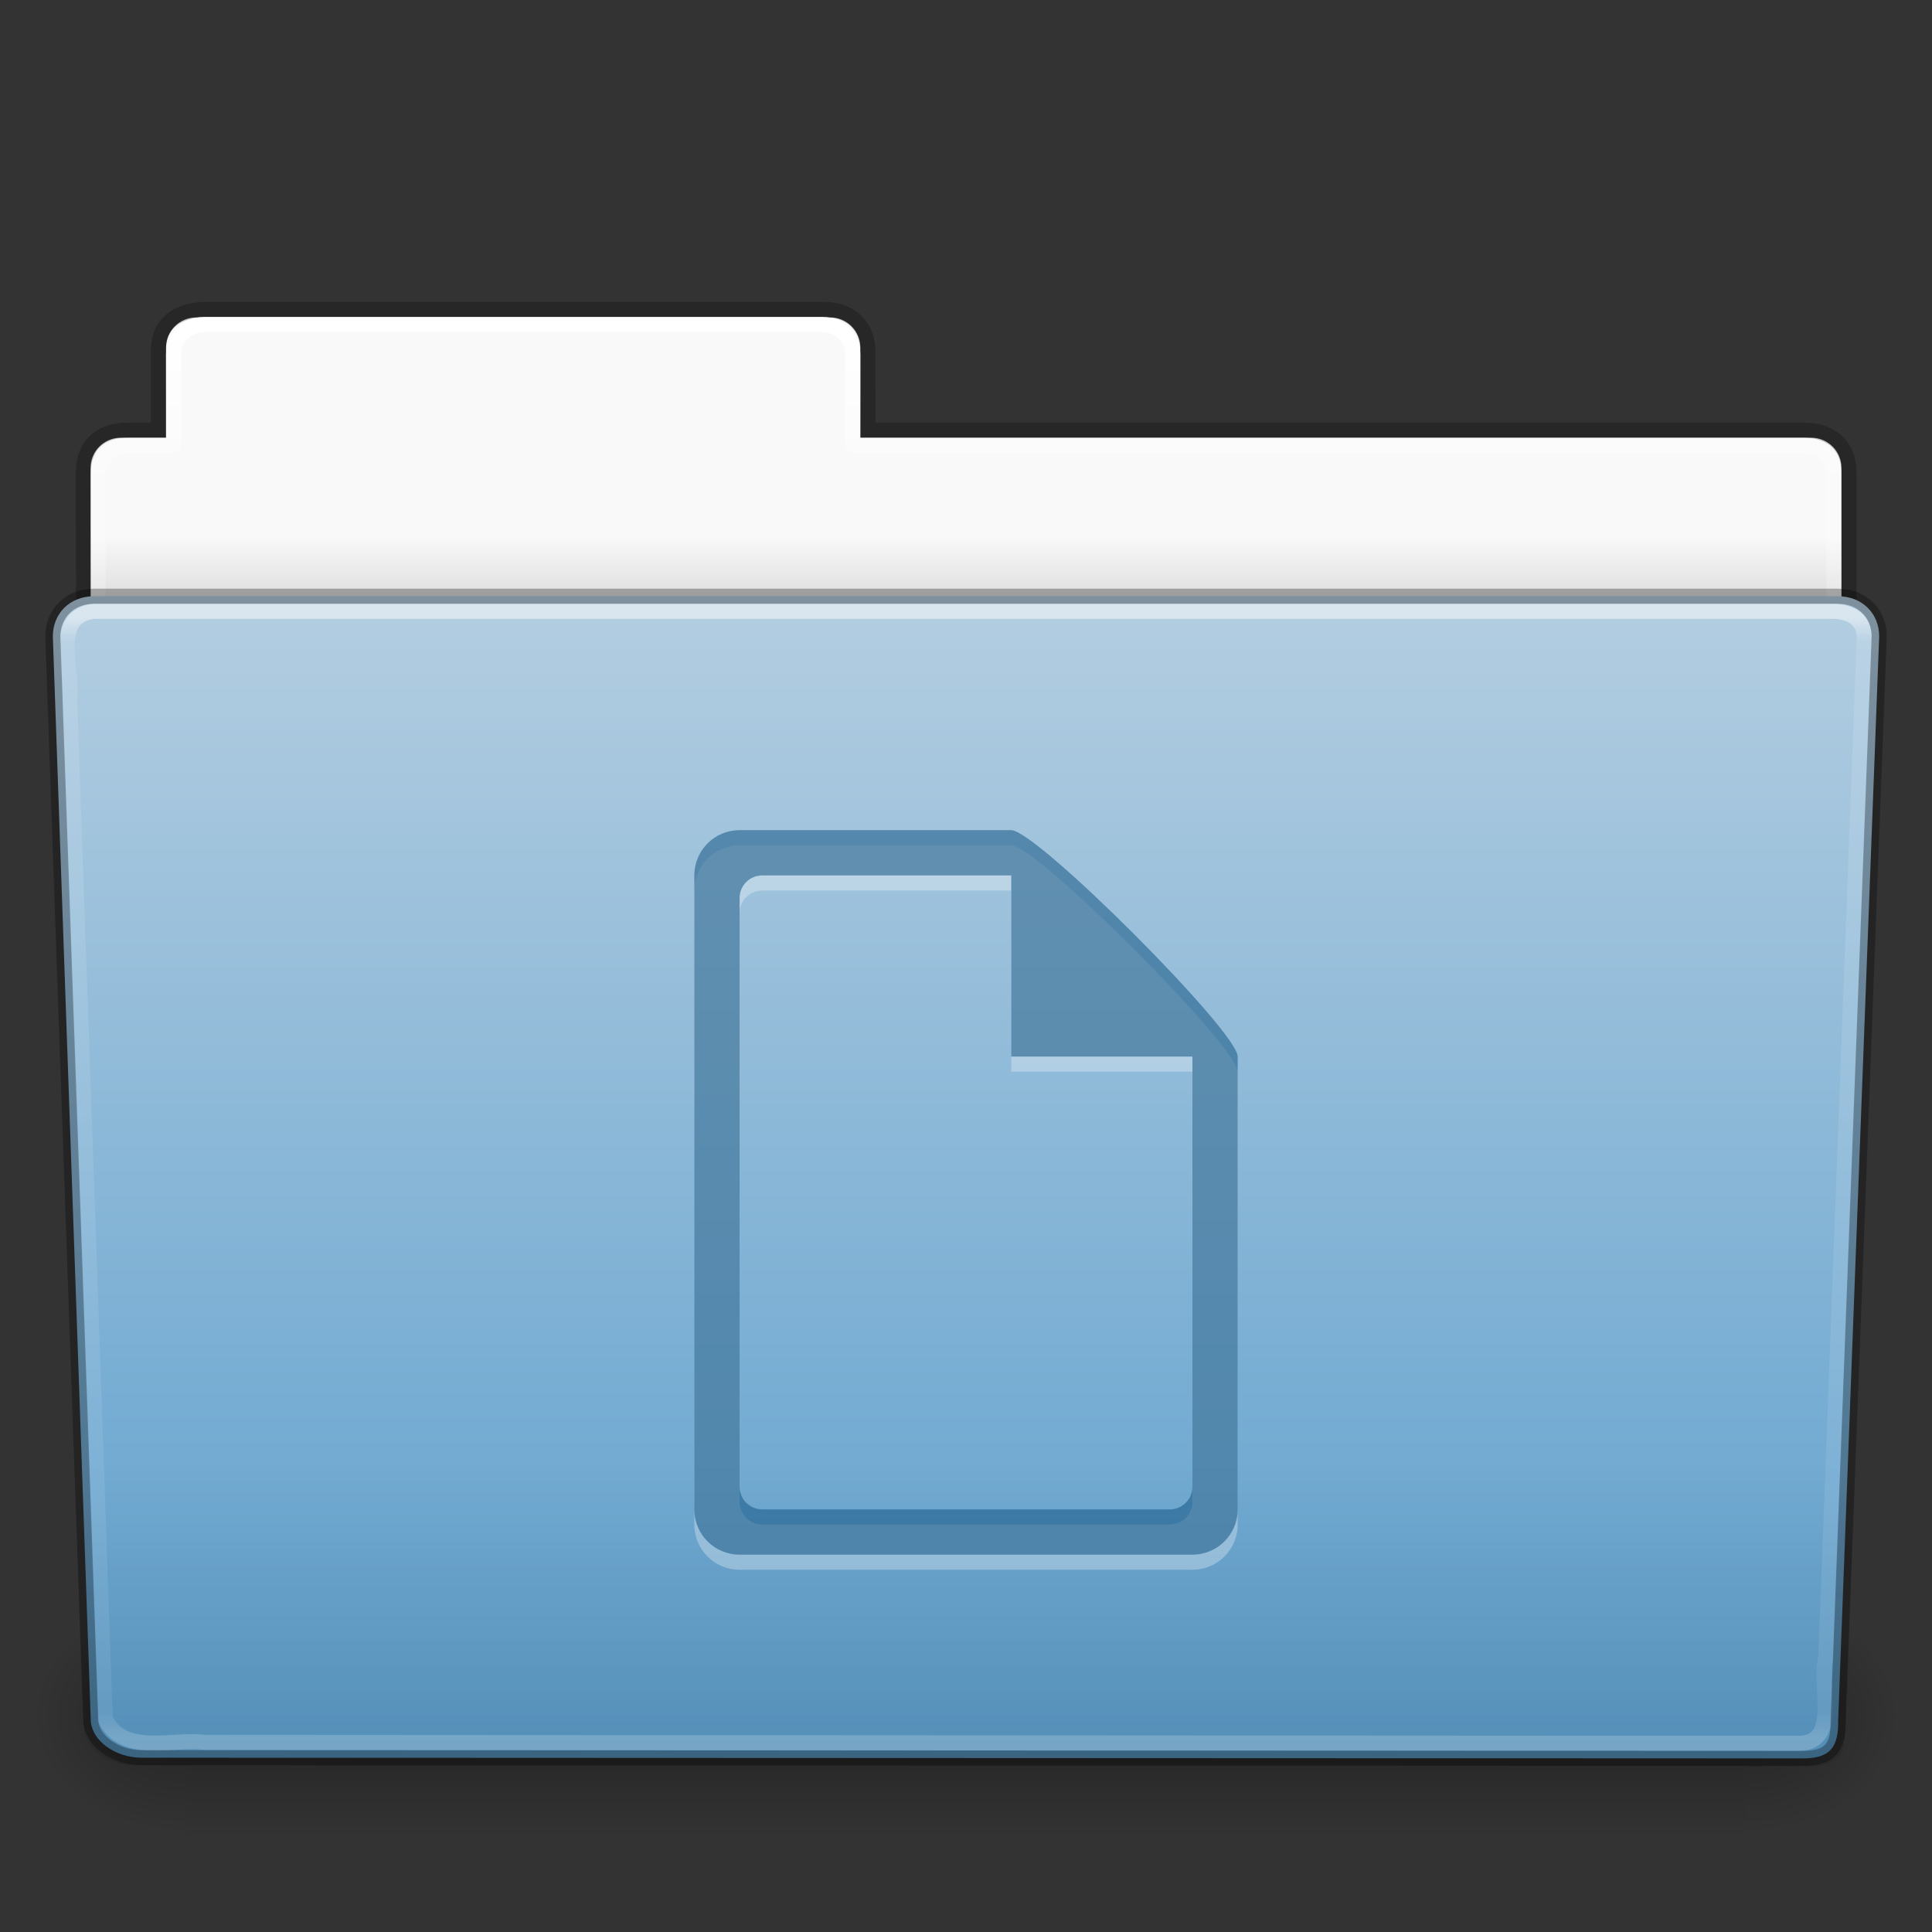 <svg xmlns="http://www.w3.org/2000/svg" xmlns:svg="http://www.w3.org/2000/svg" xmlns:xlink="http://www.w3.org/1999/xlink" id="svg26672" width="128" height="128" version="1.1"><rect width="100%" height="100%" fill="#333333" stroke="none"/><defs id="defs26674"><linearGradient id="linearGradient8270-7" x1="97.539" x2="97.539" y1="16.962" y2="44.261" gradientTransform="matrix(2.666,0,0,2.717,-143.333,-69.199)" gradientUnits="userSpaceOnUse" xlink:href="#linearGradient8272-0"/><linearGradient id="linearGradient8272-0"><stop id="stop8274-1" offset="0" stop-color="#fff" stop-opacity="1"/><stop id="stop8276-8" offset=".022" stop-color="#fff" stop-opacity=".235"/><stop id="stop8278-4" offset=".979" stop-color="#fff" stop-opacity=".157"/><stop id="stop8280-49" offset="1" stop-color="#fff" stop-opacity=".392"/></linearGradient><linearGradient id="linearGradient2438-5" x1="22.935" x2="22.935" y1="49.629" y2="36.599" gradientTransform="matrix(3.037,0,0,2.691,-8.883,-65.365)" gradientUnits="userSpaceOnUse" xlink:href="#linearGradient6129-963-697-142-998-580-273-7"/><linearGradient id="linearGradient6129-963-697-142-998-580-273-7"><stop id="stop2661-15" offset="0" stop-color="#0a0a0a" stop-opacity=".498"/><stop id="stop2663-8" offset="1" stop-color="#0a0a0a" stop-opacity="0"/></linearGradient><linearGradient id="linearGradient8211-5" x1="-91" x2="-91" y1="44" y2="119.06" gradientTransform="matrix(1,0,0,1.027,147,-70.187)" gradientUnits="userSpaceOnUse" xlink:href="#linearGradient4632-0-6-4-9"/><linearGradient id="linearGradient4632-0-6-4-9"><stop id="stop4634-4-4-7-0" offset="0" stop-color="#b4cee1" stop-opacity="1"/><stop id="stop4636-3-1-5-1" offset="1" stop-color="#5d9fcd" stop-opacity="1"/></linearGradient><linearGradient id="linearGradient2484-9" x1="302.857" x2="302.857" y1="366.648" y2="609.505" gradientTransform="matrix(0.213,0,0,0.066,-13.148,75.519)" gradientUnits="userSpaceOnUse" xlink:href="#linearGradient5048-585-93"/><linearGradient id="linearGradient5048-585-93"><stop id="stop2667-1" offset="0" stop-color="#000" stop-opacity="0"/><stop id="stop2669-55" offset=".5" stop-color="#000" stop-opacity="1"/><stop id="stop2671-3" offset="1" stop-color="#000" stop-opacity="0"/></linearGradient><radialGradient id="radialGradient2486-2" cx="605.714" cy="486.648" r="117.143" fx="605.714" fy="486.648" gradientTransform="matrix(0.083,0,0,0.066,65.629,75.519)" gradientUnits="userSpaceOnUse" xlink:href="#linearGradient5060-179-3"/><linearGradient id="linearGradient5060-179-3"><stop id="stop2675-8" offset="0" stop-color="#000" stop-opacity="1"/><stop id="stop2677-3" offset="1" stop-color="#000" stop-opacity="0"/></linearGradient><radialGradient id="radialGradient3092-2" cx="605.714" cy="486.648" r="117.143" fx="605.714" fy="486.648" gradientTransform="matrix(-0.083,0,0,0.066,62.348,75.519)" gradientUnits="userSpaceOnUse" xlink:href="#linearGradient5060-820-0"/><linearGradient id="linearGradient5060-820-0"><stop id="stop2681-6" offset="0" stop-color="#000" stop-opacity="1"/><stop id="stop2683-0" offset="1" stop-color="#000" stop-opacity="0"/></linearGradient><linearGradient id="linearGradient8270-2-4" x1="97.539" x2="97.539" y1="8.81" y2="44.261" gradientTransform="matrix(2.666,0,0,2.647,-143.333,-66.05)" gradientUnits="userSpaceOnUse" xlink:href="#linearGradient9235-0"/><linearGradient id="linearGradient9235-0"><stop id="stop9237-1" offset="0" stop-color="#fff" stop-opacity="1"/><stop id="stop9239-9" offset=".109" stop-color="#fff" stop-opacity=".235"/><stop id="stop9241-7" offset=".979" stop-color="#fff" stop-opacity=".157"/><stop id="stop9243-4" offset="1" stop-color="#fff" stop-opacity=".392"/></linearGradient><linearGradient id="linearGradient8560-7-76" x1="-51.786" x2="-51.786" y1="53.514" y2="3.634" gradientTransform="matrix(2.168,0,0,2.246,141.948,-68.59)" gradientUnits="userSpaceOnUse" xlink:href="#linearGradient3104-8-8-97-4-6-11-5-5-1-0-9"/><linearGradient id="linearGradient3104-8-8-97-4-6-11-5-5-1-0-9"><stop id="stop3106-5-4-3-5-0-2-1-0-1-2-6" offset="0" stop-color="#000" stop-opacity=".322"/><stop id="stop3108-4-3-7-8-2-0-7-9-4-9-8" offset="1" stop-color="#000" stop-opacity=".278"/></linearGradient><linearGradient id="linearGradient6404-7-5-49"><stop id="stop6406-1-8-77" offset="0" stop-color="#f9f9f9" stop-opacity="1"/><stop id="stop6408-9-6-8" offset="1" stop-color="#c9c9c9" stop-opacity="1"/></linearGradient><linearGradient id="linearGradient26670" x1="62.989" x2="62.989" y1="14.091" y2="16.998" gradientTransform="matrix(2.721,0,0,2.672,-117.22,-66.214)" gradientUnits="userSpaceOnUse" xlink:href="#linearGradient6404-7-5-49"/></defs><g id="layer1" transform="translate(0,64)"><path d="m 13,-42.969 c -1.108,0 -2,0.892 -2,2 l 0,5.969 -3,0 c -1.108,0 -2,0.892 -2,2 l 0,11 c 0,1.108 0.892,2 2,2 l 112,0 c 1.108,0 2,-0.892 2,-2 l 0,-11 c 0,-1.108 -0.892,-2 -2,-2 l -63,0 0,-5.969 c 0,-1.108 -0.892,-2 -2,-2 l -42,0 z" style="marker:none" id="rect8678-4-6" fill="url(#linearGradient26670)" fill-opacity="1" fill-rule="nonzero" stroke="none" stroke-width="1" color="#000" display="inline" enable-background="accumulate" overflow="visible" visibility="visible"/><path id="path3468-1" fill="none" stroke="url(#linearGradient8560-7-76)" stroke-dasharray="none" stroke-dashoffset="0" stroke-linecap="butt" stroke-linejoin="miter" stroke-miterlimit="4" stroke-opacity="1" stroke-width="1" d="m 13.663,-43.5 c -1.878,0.021 -3.163,0.914 -3.163,2.672 l 0,5.327 c -0.961,0 -1.477,-0.003 -2.104,0 -1.679,0.008 -2.878,0.945 -2.878,2.833 0.094,27.498 -0.018,28.922 -0.018,31.257 3.906,0 117,-9.887 117,-14.142 l 0,-17.142 c 0,-1.758 -1.158,-2.826 -3.036,-2.805 l -61.964,0 0,-5.199 c 0,-1.758 -1.187,-2.801 -2.948,-2.801 l -40.889,0 z" color="#000" display="inline" enable-background="accumulate" opacity=".8" overflow="visible" visibility="visible" style="marker:none"/><path id="rect8678-9" fill="none" stroke="url(#linearGradient8270-2-4)" stroke-dasharray="none" stroke-dashoffset="0" stroke-linecap="round" stroke-linejoin="round" stroke-miterlimit="4" stroke-opacity="1" stroke-width="1" d="m 13.5,-42.5 c -1.108,0 -2,0.892 -2,2 l 0,6 -3,0 c -1.108,0 -2,0.892 -2,2 l 0,11 c 0,1.108 0.892,2 2,2 l 111,0 c 1.108,0 2,-0.892 2,-2 l 0,-11 c 0,-1.108 -0.892,-2 -2,-2 l -63,0 0,-6 c 0,-1.108 -0.892,-2 -2,-2 l -41,0 z" color="#000" display="inline" enable-background="accumulate" overflow="visible" visibility="visible" style="marker:none"/><g id="g2479-4" transform="matrix(1.003,0,0,0.992,-0.163,-57.066)"><rect id="rect4173-8" width="103.052" height="16.13" x="12.463" y="99.87" fill="url(#linearGradient2484-9)" fill-opacity="1" fill-rule="nonzero" stroke="none" stroke-width="1" display="inline" opacity=".3" overflow="visible" visibility="visible" style="marker:none"/><path id="path5058-5" fill="url(#radialGradient2486-2)" fill-opacity="1" fill-rule="nonzero" stroke="none" stroke-width="1" d="m 115.514,99.871 c 0,0 0,16.129 0,16.129 4.263,0.03 10.305,-3.614 10.305,-8.066 0,-4.452 -4.757,-8.063 -10.305,-8.063 z" display="inline" opacity=".3" overflow="visible" visibility="visible" style="marker:none"/><path id="path5018-8" fill="url(#radialGradient3092-2)" fill-opacity="1" fill-rule="nonzero" stroke="none" stroke-width="1" d="m 12.463,99.871 c 0,0 0,16.129 0,16.129 -4.263,0.03 -10.305,-3.614 -10.305,-8.066 0,-4.452 4.757,-8.063 10.305,-8.063 z" display="inline" opacity=".3" overflow="visible" visibility="visible" style="marker:none"/></g><path id="path3369-1" fill="url(#linearGradient8211-5)" fill-opacity="1" fill-rule="nonzero" stroke="none" stroke-width="1" d="m 6.25,-24.5 115.5,0.001 c 1.669,0 2.75,1.184 2.75,2.655 l -2.716,71.781 c 0.039,1.862 -0.55,2.6 -2.489,2.561 L 9.362,52.452 c -1.669,0 -3.351,-1.099 -3.351,-2.571 l -2.51,-71.725 c 0,-1.472 1.081,-2.656 2.75,-2.656 z" display="inline" enable-background="accumulate" overflow="visible" visibility="visible" style="marker:none"/><path id="path6127-3" fill="url(#linearGradient2438-5)" fill-opacity="1" stroke="none" d="m 5.773,-25 116.455,0.001 c 1.682,0 2.773,1.199 2.773,2.69 l -2.739,72.713 c 0.039,1.886 -0.555,2.634 -2.509,2.595 L 8.91,52.951 c -1.682,0 -3.379,-1.113 -3.379,-2.604 l -2.531,-72.656 c 0,-1.491 1.09,-2.691 2.773,-2.691 z" opacity=".4"/><path id="path8263-1" fill="none" stroke="url(#linearGradient8270-7)" stroke-dasharray="none" stroke-dashoffset="0" stroke-linecap="round" stroke-linejoin="round" stroke-miterlimit="4" stroke-opacity="1" stroke-width="1" d="m 6.25,-23.5 c -2.849,0.297 -1.409,3.767 -1.64,5.72 0.786,22.548 1.575,45.096 2.359,67.644 1.189,2.49 4.43,1.282 6.638,1.574 35.235,0.021 70.47,0.041 105.705,0.062 2.566,-0.165 1.157,-3.818 1.654,-5.656 0.855,-22.569 2.543,-67.571 2.543,-67.571 0,-1.162 -0.78,-1.773 -2.207,-1.773 -37.089,0 -77.962,0 -115.052,0 z" display="inline" enable-background="accumulate" opacity=".5" overflow="visible" visibility="visible" style="marker:none"/><path id="rect21401-5-9-7" fill="#fff" fill-opacity="1" fill-rule="nonzero" stroke="none" stroke-width="1.7" d="m 49,-8 c -1.662,0 -3,1.338 -3,3 l 0,42 c 0,1.662 1.338,3 3,3 l 30,0 c 1.662,0 3,-1.338 3,-3 L 82,7 c 0,-1.662 -13.338,-15 -15,-15 z m 1.5,3 16.5,0 0,12 12,0 0,28.5 c 0,0.831 -0.669,1.5 -1.5,1.5 l -27,0 c -0.831,0 -1.5,-0.669 -1.5,-1.5 l 0,-39 c 0,-0.831 0.669,-1.5 1.5,-1.5 z" color="#000" display="inline" enable-background="accumulate" opacity=".3" overflow="visible" visibility="visible" style="marker:none"/><path d="m 49,-9 c -1.662,0 -3,1.338 -3,3 l 0,42 c 0,1.662 1.338,3 3,3 l 30,0 c 1.662,0 3,-1.338 3,-3 L 82,6 c 0,-1.662 -13.338,-15 -15,-15 z m 1.5,3 16.5,0 0,12 12,0 0,28.5 c 0,0.831 -0.669,1.5 -1.5,1.5 l -27,0 c -0.831,0 -1.5,-0.669 -1.5,-1.5 l 0,-39 c 0,-0.831 0.669,-1.5 1.5,-1.5 z" style="marker:none" id="rect21401-5-9" fill="#175785" fill-opacity=".552" fill-rule="nonzero" stroke="none" stroke-width="1.7" color="#000" display="inline" enable-background="accumulate" overflow="visible" visibility="visible"/><path id="path3369-1-3" fill="none" stroke="#000" stroke-dasharray="none" stroke-dashoffset="0" stroke-linecap="round" stroke-linejoin="round" stroke-miterlimit="4" stroke-opacity="1" stroke-width="1" d="m 6.25,-24.5 115.5,0.001 c 1.669,0 2.75,1.184 2.75,2.655 l -2.716,71.781 c 0.039,1.862 -0.55,2.6 -2.489,2.561 L 9.362,52.452 c -1.669,0 -3.351,-1.099 -3.351,-2.571 l -2.51,-71.725 c 0,-1.472 1.081,-2.656 2.75,-2.656 z" display="inline" enable-background="accumulate" opacity=".3" overflow="visible" visibility="visible" style="marker:none"/></g></svg>